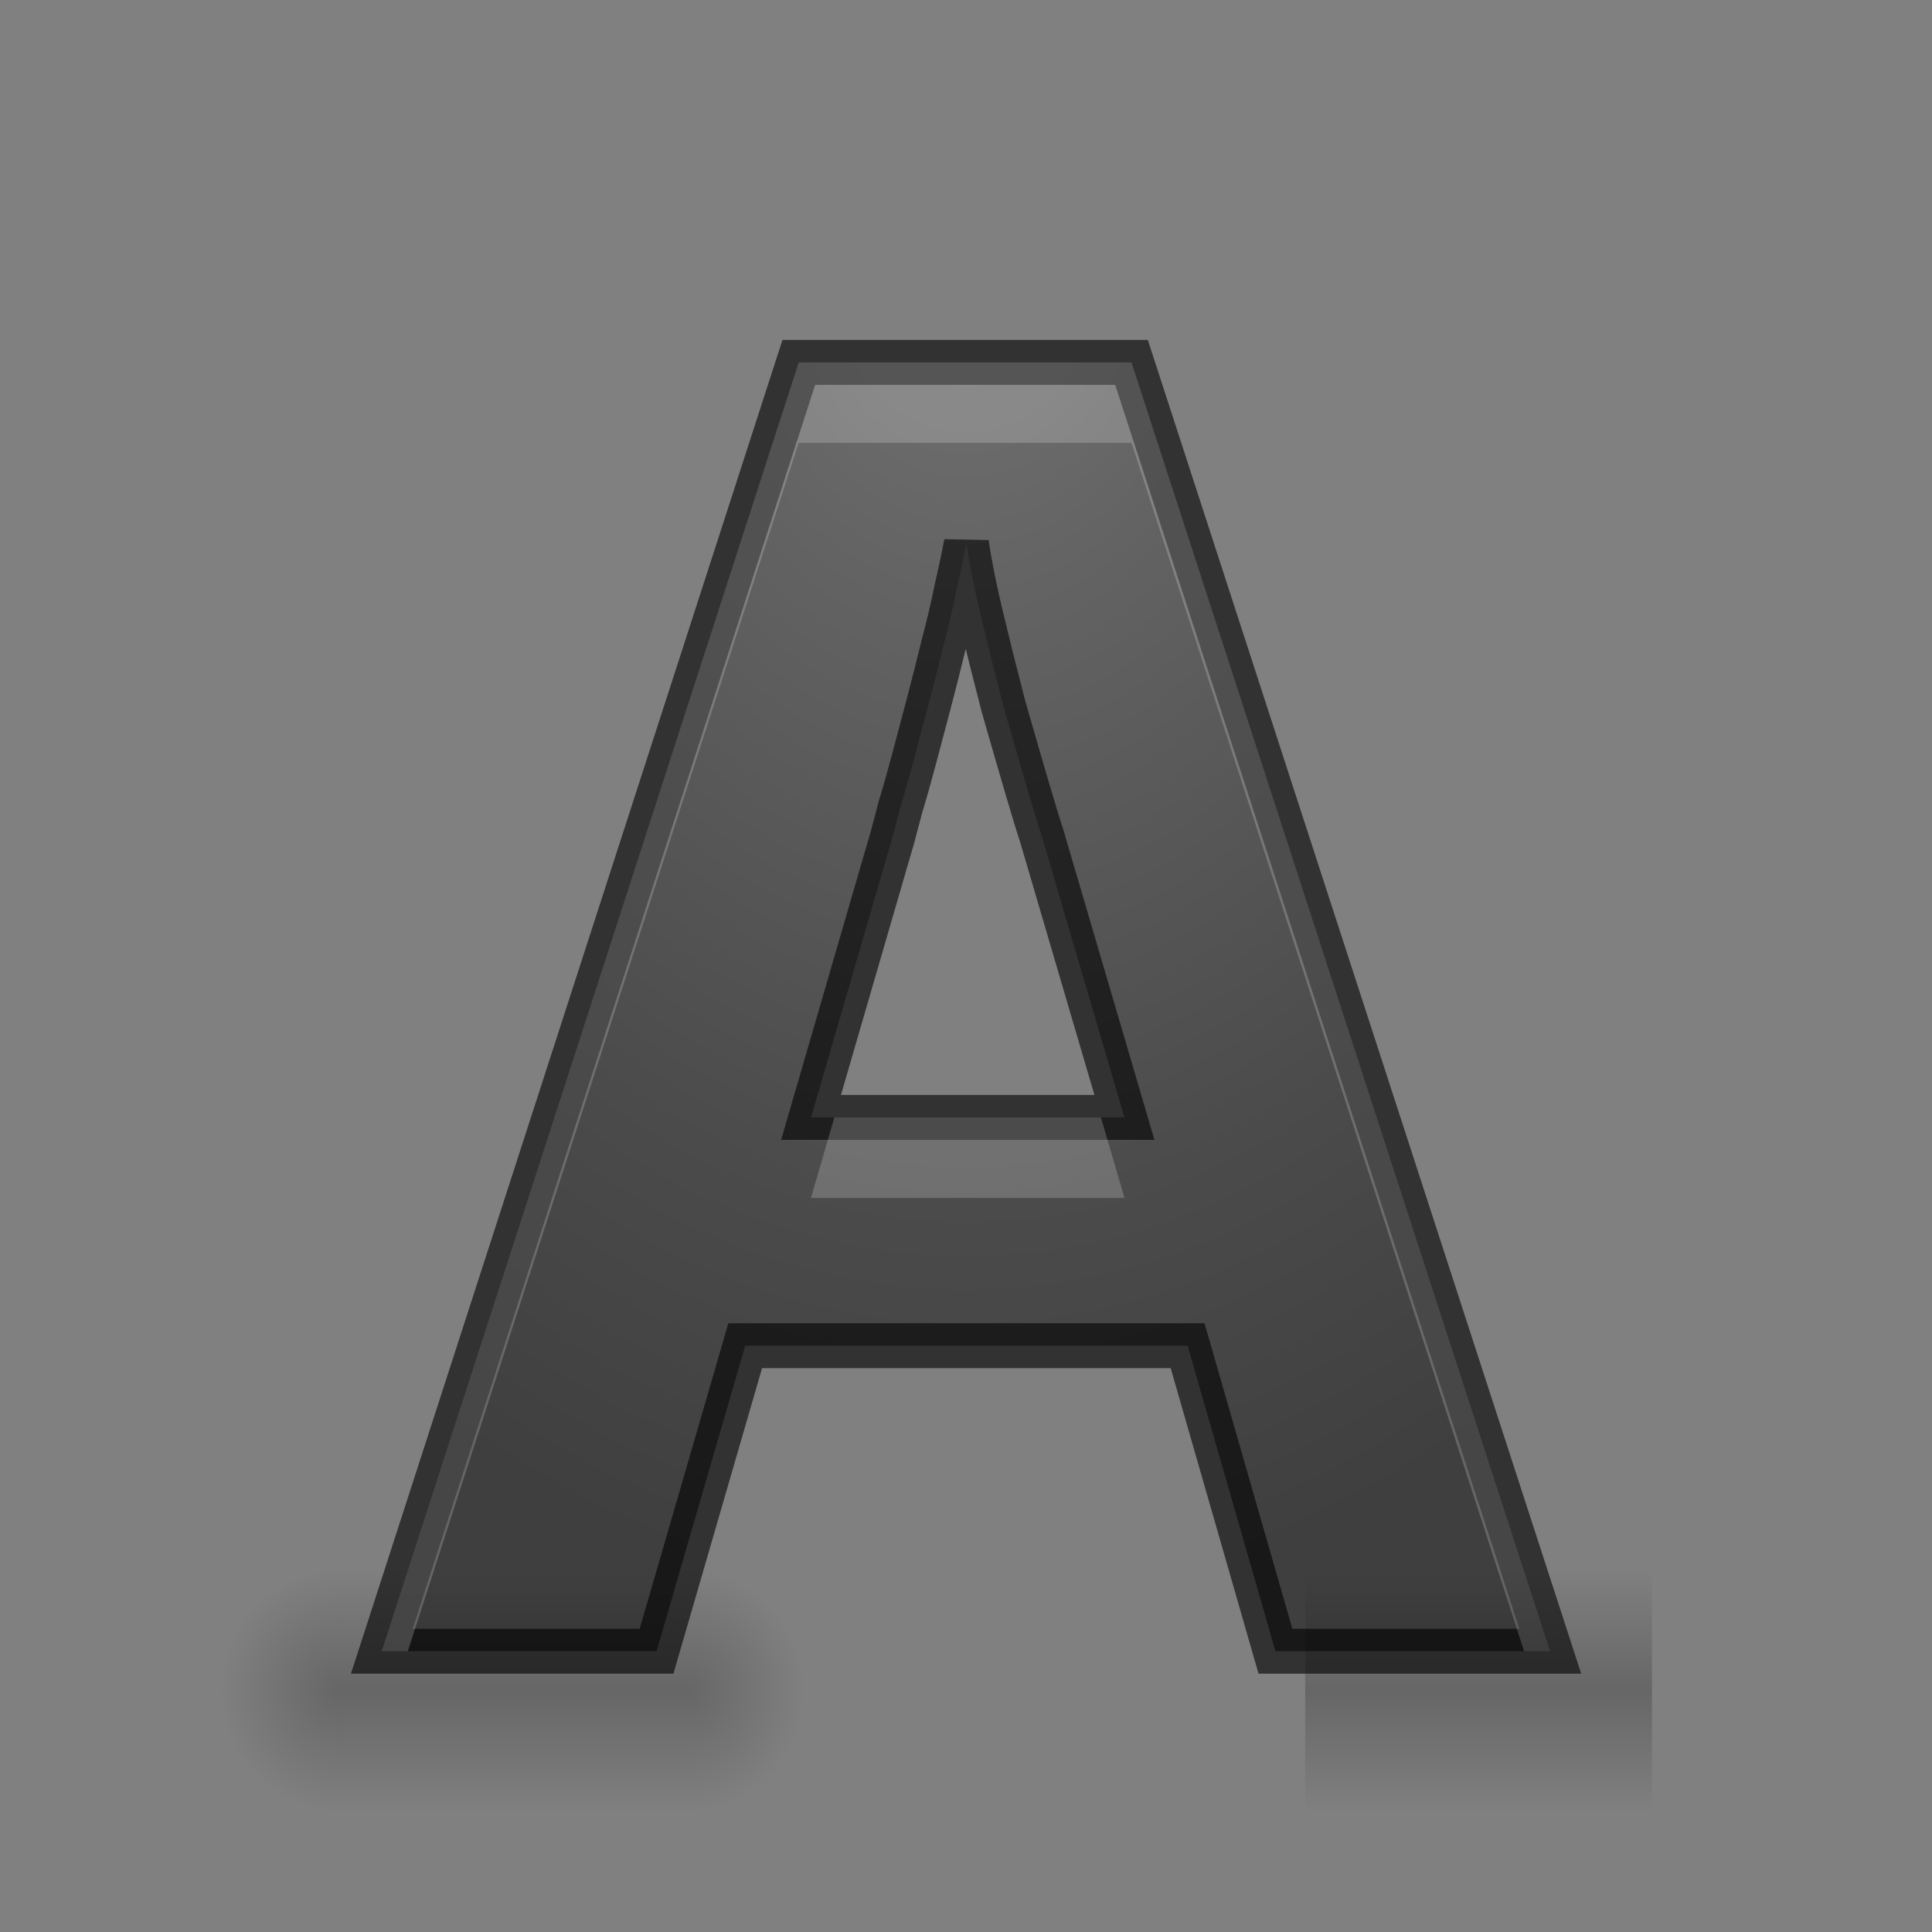 <svg height="24" width="24" xmlns="http://www.w3.org/2000/svg" xmlns:xlink="http://www.w3.org/1999/xlink"><rect width="100%" height="100%" fill="#808080" stroke="none"/><radialGradient id="a" cx="12" cy="3.887" gradientTransform="matrix(0 2.342 -1.791 0 18.963 -25.108)" gradientUnits="userSpaceOnUse" r="7.258"><stop offset="0" stop-color="#737373"/><stop offset=".262" stop-color="#636363"/><stop offset=".705" stop-color="#4b4b4b"/><stop offset="1" stop-color="#3f3f3f"/></radialGradient><radialGradient id="b" cx="40" cy="43.5" gradientTransform="matrix(1 0 0 .75 -21 12.375)" gradientUnits="userSpaceOnUse" r="2" xlink:href="#e"/><radialGradient id="c" cx="9" cy="43.5" gradientTransform="matrix(1 0 0 .75 4.148 12.375)" gradientUnits="userSpaceOnUse" r="2" xlink:href="#e"/><linearGradient id="d" gradientUnits="userSpaceOnUse" x1="17" x2="17" xlink:href="#f" y1="46.5" y2="43.5"/><linearGradient id="e"><stop offset="0"/><stop offset="1" stop-opacity="0"/></linearGradient><linearGradient id="f" gradientUnits="userSpaceOnUse" x1="17" x2="17" y1="46.5" y2="43.5"><stop offset="0" stop-opacity="0"/><stop offset=".5"/><stop offset="1" stop-opacity="0"/></linearGradient><path d="m15.844 20.512-1.091-3.795h-5.496l-1.101 3.795h-3.413l5.18-16.01h4.133l5.202 16.01zm-1.876-6.631-1.025-3.49q-.065-.196-.196-.643-.131-.447-.284-.982-.142-.545-.273-1.091-.131-.545-.185-.927-.044.24-.12.567-.065.327-.164.698-.087.36-.185.731-.098.371-.185.698-.087.327-.164.578-.065.251-.098.371l-1.014 3.49z" fill="url(#a)"/><g transform="matrix(.736 0 0 1 -5.463 -24)"><path d="m19 43.5v3h.5c.831 0 1.5-.669 1.5-1.5s-.669-1.5-1.5-1.5z" fill="url(#b)" opacity=".2"/><path d="m12.555 43.5c-.779 0-1.406.627-1.406 1.406v.188c0 .779.627 1.406 1.406 1.406h.594v-3z" fill="url(#c)" opacity=".2"/><path d="m13.148 43.5h5.852v3h-5.852z" fill="url(#f)" opacity=".2"/></g><path d="m15.844 20.512-1.091-3.795h-5.496l-1.101 3.795h-3.413l5.18-16.01h4.133l5.202 16.01zm-1.876-6.631-1.025-3.49q-.065-.196-.196-.643-.131-.447-.284-.982-.142-.545-.273-1.091-.131-.545-.185-.927-.044.24-.12.567-.065.327-.164.698-.087.36-.185.731-.098.371-.185.698-.087.327-.164.578-.065.251-.098.371l-1.014 3.49z" fill="none" opacity=".61" stroke="#000" stroke-width=".558"/><path d="m9.922 4.502-5.18 16.01h.324l4.855-15.01h4.135l4.877 15.01h.324l-5.201-16.01zm.443 9.379-.291 1h3.895l-.293-1z" fill="#fff" opacity=".2"/><g transform="matrix(.736 0 0 1 6.537 -24)"><path d="m19 43.5v3h.5c.831 0 1.5-.669 1.5-1.5s-.669-1.5-1.5-1.5z" fill="url(#b)" opacity=".2"/><path d="m12.555 43.5c-.779 0-1.406.627-1.406 1.406v.188c0 .779.627 1.406 1.406 1.406h.594v-3z" fill="url(#c)" opacity=".2"/><path d="m13.148 43.5h5.852v3h-5.852z" fill="url(#d)" opacity=".2"/></g></svg>